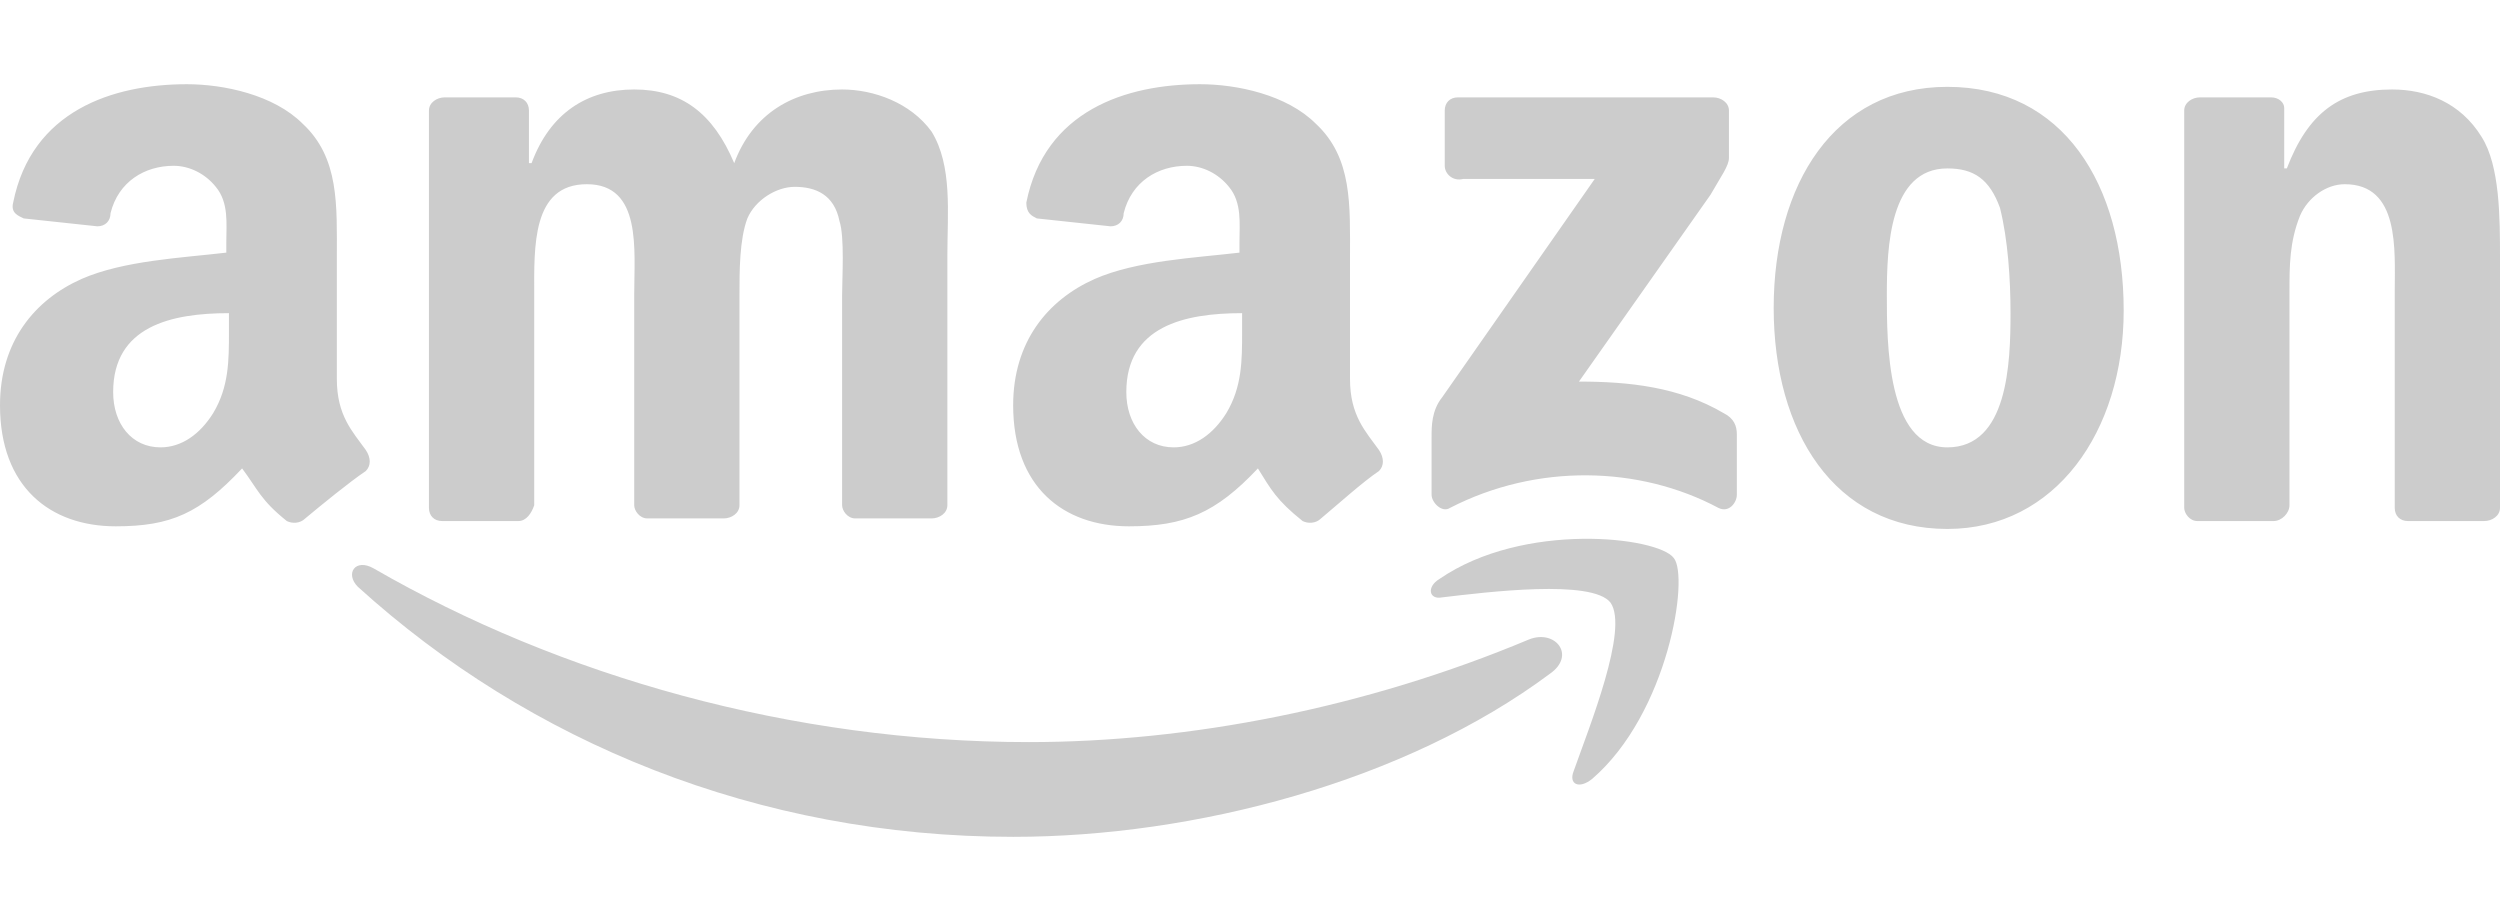 <?xml version="1.0" encoding="utf-8"?>
<!-- Generator: Adobe Illustrator 26.0.1, SVG Export Plug-In . SVG Version: 6.00 Build 0)  -->
<svg version="1.1" id="Layer_1" xmlns="http://www.w3.org/2000/svg" xmlns:xlink="http://www.w3.org/1999/xlink" x="0px" y="0px"
	 viewBox="0 0 95 35" style="enable-background:new 0 0 95 35;" xml:space="preserve">
<style type="text/css">
	.st0{fill-rule:evenodd;clip-rule:evenodd;fill:#CCCCCC;}
</style>
<g>
	<path class="st0" d="M58.9,25.6c-5.5,4.1-13.5,6.2-20.4,6.2c-9.7,0-18.4-3.6-24.9-9.5c-0.5-0.5-0.1-1.1,0.6-0.7
		c7.1,4.1,15.9,6.6,24.9,6.6c6.1,0,12.8-1.3,19-3.9C59.1,23.9,59.9,24.9,58.9,25.6"/>
	<path class="st0" d="M61.2,22.9c-0.7-0.9-4.7-0.4-6.4-0.2c-0.5,0.1-0.6-0.4-0.1-0.7c3.2-2.2,8.3-1.6,8.9-0.8
		c0.6,0.7-0.2,5.9-3.1,8.4c-0.5,0.4-0.9,0.2-0.7-0.3C60.4,27.6,61.9,23.9,61.2,22.9"/>
	<path class="st0" d="M54.9,6.3V4.2c0-0.3,0.2-0.5,0.5-0.5h9.7c0.3,0,0.6,0.2,0.6,0.5V6c0,0.3-0.3,0.7-0.7,1.4l-5,7.1
		c1.9,0,3.8,0.2,5.5,1.2c0.4,0.2,0.5,0.5,0.5,0.8v2.3c0,0.3-0.3,0.7-0.7,0.5c-3-1.6-6.9-1.7-10.2,0c-0.3,0.2-0.7-0.2-0.7-0.5v-2.2
		c0-0.4,0-1,0.4-1.5l5.8-8.3h-5C55.2,6.9,54.9,6.6,54.9,6.3 M19.7,19.8h-2.9c-0.3,0-0.5-0.2-0.5-0.5V4.2c0-0.3,0.3-0.5,0.6-0.5h2.7
		c0.3,0,0.5,0.2,0.5,0.5v2h0.1c0.7-1.9,2.1-2.8,3.9-2.8c1.8,0,3,0.9,3.8,2.8c0.7-1.9,2.3-2.8,4.1-2.8c1.2,0,2.6,0.5,3.4,1.6
		C36.2,6.3,36,8.1,36,9.7l0,9.5c0,0.3-0.3,0.5-0.6,0.5h-2.9c-0.3,0-0.5-0.3-0.5-0.5v-8c0-0.6,0.1-2.2-0.1-2.8
		c-0.2-1-0.9-1.3-1.7-1.3c-0.7,0-1.5,0.5-1.8,1.2c-0.3,0.8-0.3,2-0.3,2.9v8c0,0.3-0.3,0.5-0.6,0.5h-2.9c-0.3,0-0.5-0.3-0.5-0.5l0-8
		c0-1.7,0.3-4.2-1.8-4.2c-2.1,0-2,2.4-2,4.2v8C20.2,19.5,20,19.8,19.7,19.8 M74,3.3c4.4,0,6.7,3.7,6.7,8.5c0,4.6-2.6,8.3-6.7,8.3
		c-4.3,0-6.6-3.7-6.6-8.4C67.4,7,69.7,3.3,74,3.3 M74,6.4c-2.2,0-2.3,3-2.3,4.8c0,1.8,0,5.8,2.3,5.8c2.3,0,2.4-3.2,2.4-5.1
		c0-1.3-0.1-2.8-0.4-4C75.6,6.8,75,6.4,74,6.4 M86.4,19.8h-2.9c-0.3,0-0.5-0.3-0.5-0.5l0-15.1c0-0.3,0.3-0.5,0.6-0.5h2.7
		c0.3,0,0.5,0.2,0.5,0.4v2.3h0.1c0.8-2.1,2-3,4-3c1.3,0,2.6,0.5,3.4,1.8C95,6.3,95,8.3,95,9.8v9.5c0,0.3-0.3,0.5-0.6,0.5h-2.9
		c-0.3,0-0.5-0.2-0.5-0.5v-8.2C91,9.5,91.2,7,89.1,7c-0.7,0-1.4,0.5-1.7,1.2C87,9.2,87,10.1,87,11.1v8.1
		C87,19.5,86.7,19.8,86.4,19.8 M47.2,12.6c0,1.1,0,2.1-0.6,3.1c-0.5,0.8-1.2,1.3-2,1.3c-1.1,0-1.8-0.9-1.8-2.1c0-2.5,2.2-3,4.4-3
		L47.2,12.6 M50.2,19.7c-0.2,0.2-0.5,0.2-0.7,0.1c-1-0.8-1.2-1.2-1.7-2C46.2,19.5,45,20,42.9,20c-2.5,0-4.4-1.5-4.4-4.6
		c0-2.4,1.3-4,3.1-4.8c1.6-0.7,3.8-0.8,5.5-1V9.2c0-0.7,0.1-1.5-0.4-2.1c-0.4-0.5-1-0.8-1.6-0.8c-1.1,0-2.1,0.6-2.4,1.8
		c0,0.3-0.2,0.5-0.5,0.5l-2.8-0.3C39.2,8.2,39,8.1,39,7.7c0.7-3.5,3.8-4.5,6.6-4.5c1.4,0,3.3,0.4,4.4,1.5c1.4,1.3,1.3,3.1,1.3,5.1
		v4.6c0,1.4,0.6,2,1.1,2.7c0.2,0.3,0.2,0.6,0,0.8C51.8,18.3,50.8,19.2,50.2,19.7L50.2,19.7 M8.7,12.6c0,1.1,0,2.1-0.6,3.1
		c-0.5,0.8-1.2,1.3-2,1.3c-1.1,0-1.8-0.9-1.8-2.1c0-2.5,2.2-3,4.4-3V12.6 M11.6,19.7c-0.2,0.2-0.5,0.2-0.7,0.1c-1-0.8-1.1-1.2-1.7-2
		C7.6,19.5,6.5,20,4.4,20C1.9,20,0,18.5,0,15.4c0-2.4,1.3-4,3.1-4.8c1.6-0.7,3.8-0.8,5.5-1V9.2c0-0.7,0.1-1.5-0.4-2.1
		c-0.4-0.5-1-0.8-1.6-0.8c-1.1,0-2.1,0.6-2.4,1.8c0,0.3-0.2,0.5-0.5,0.5L0.9,8.3C0.7,8.2,0.4,8.1,0.5,7.7c0.7-3.5,3.8-4.5,6.6-4.5
		c1.4,0,3.3,0.4,4.4,1.5c1.4,1.3,1.3,3.1,1.3,5.1v4.6c0,1.4,0.6,2,1.1,2.7c0.2,0.3,0.2,0.6,0,0.8C13.3,18.3,12.2,19.2,11.6,19.7
		L11.6,19.7"/>
</g>
</svg>
